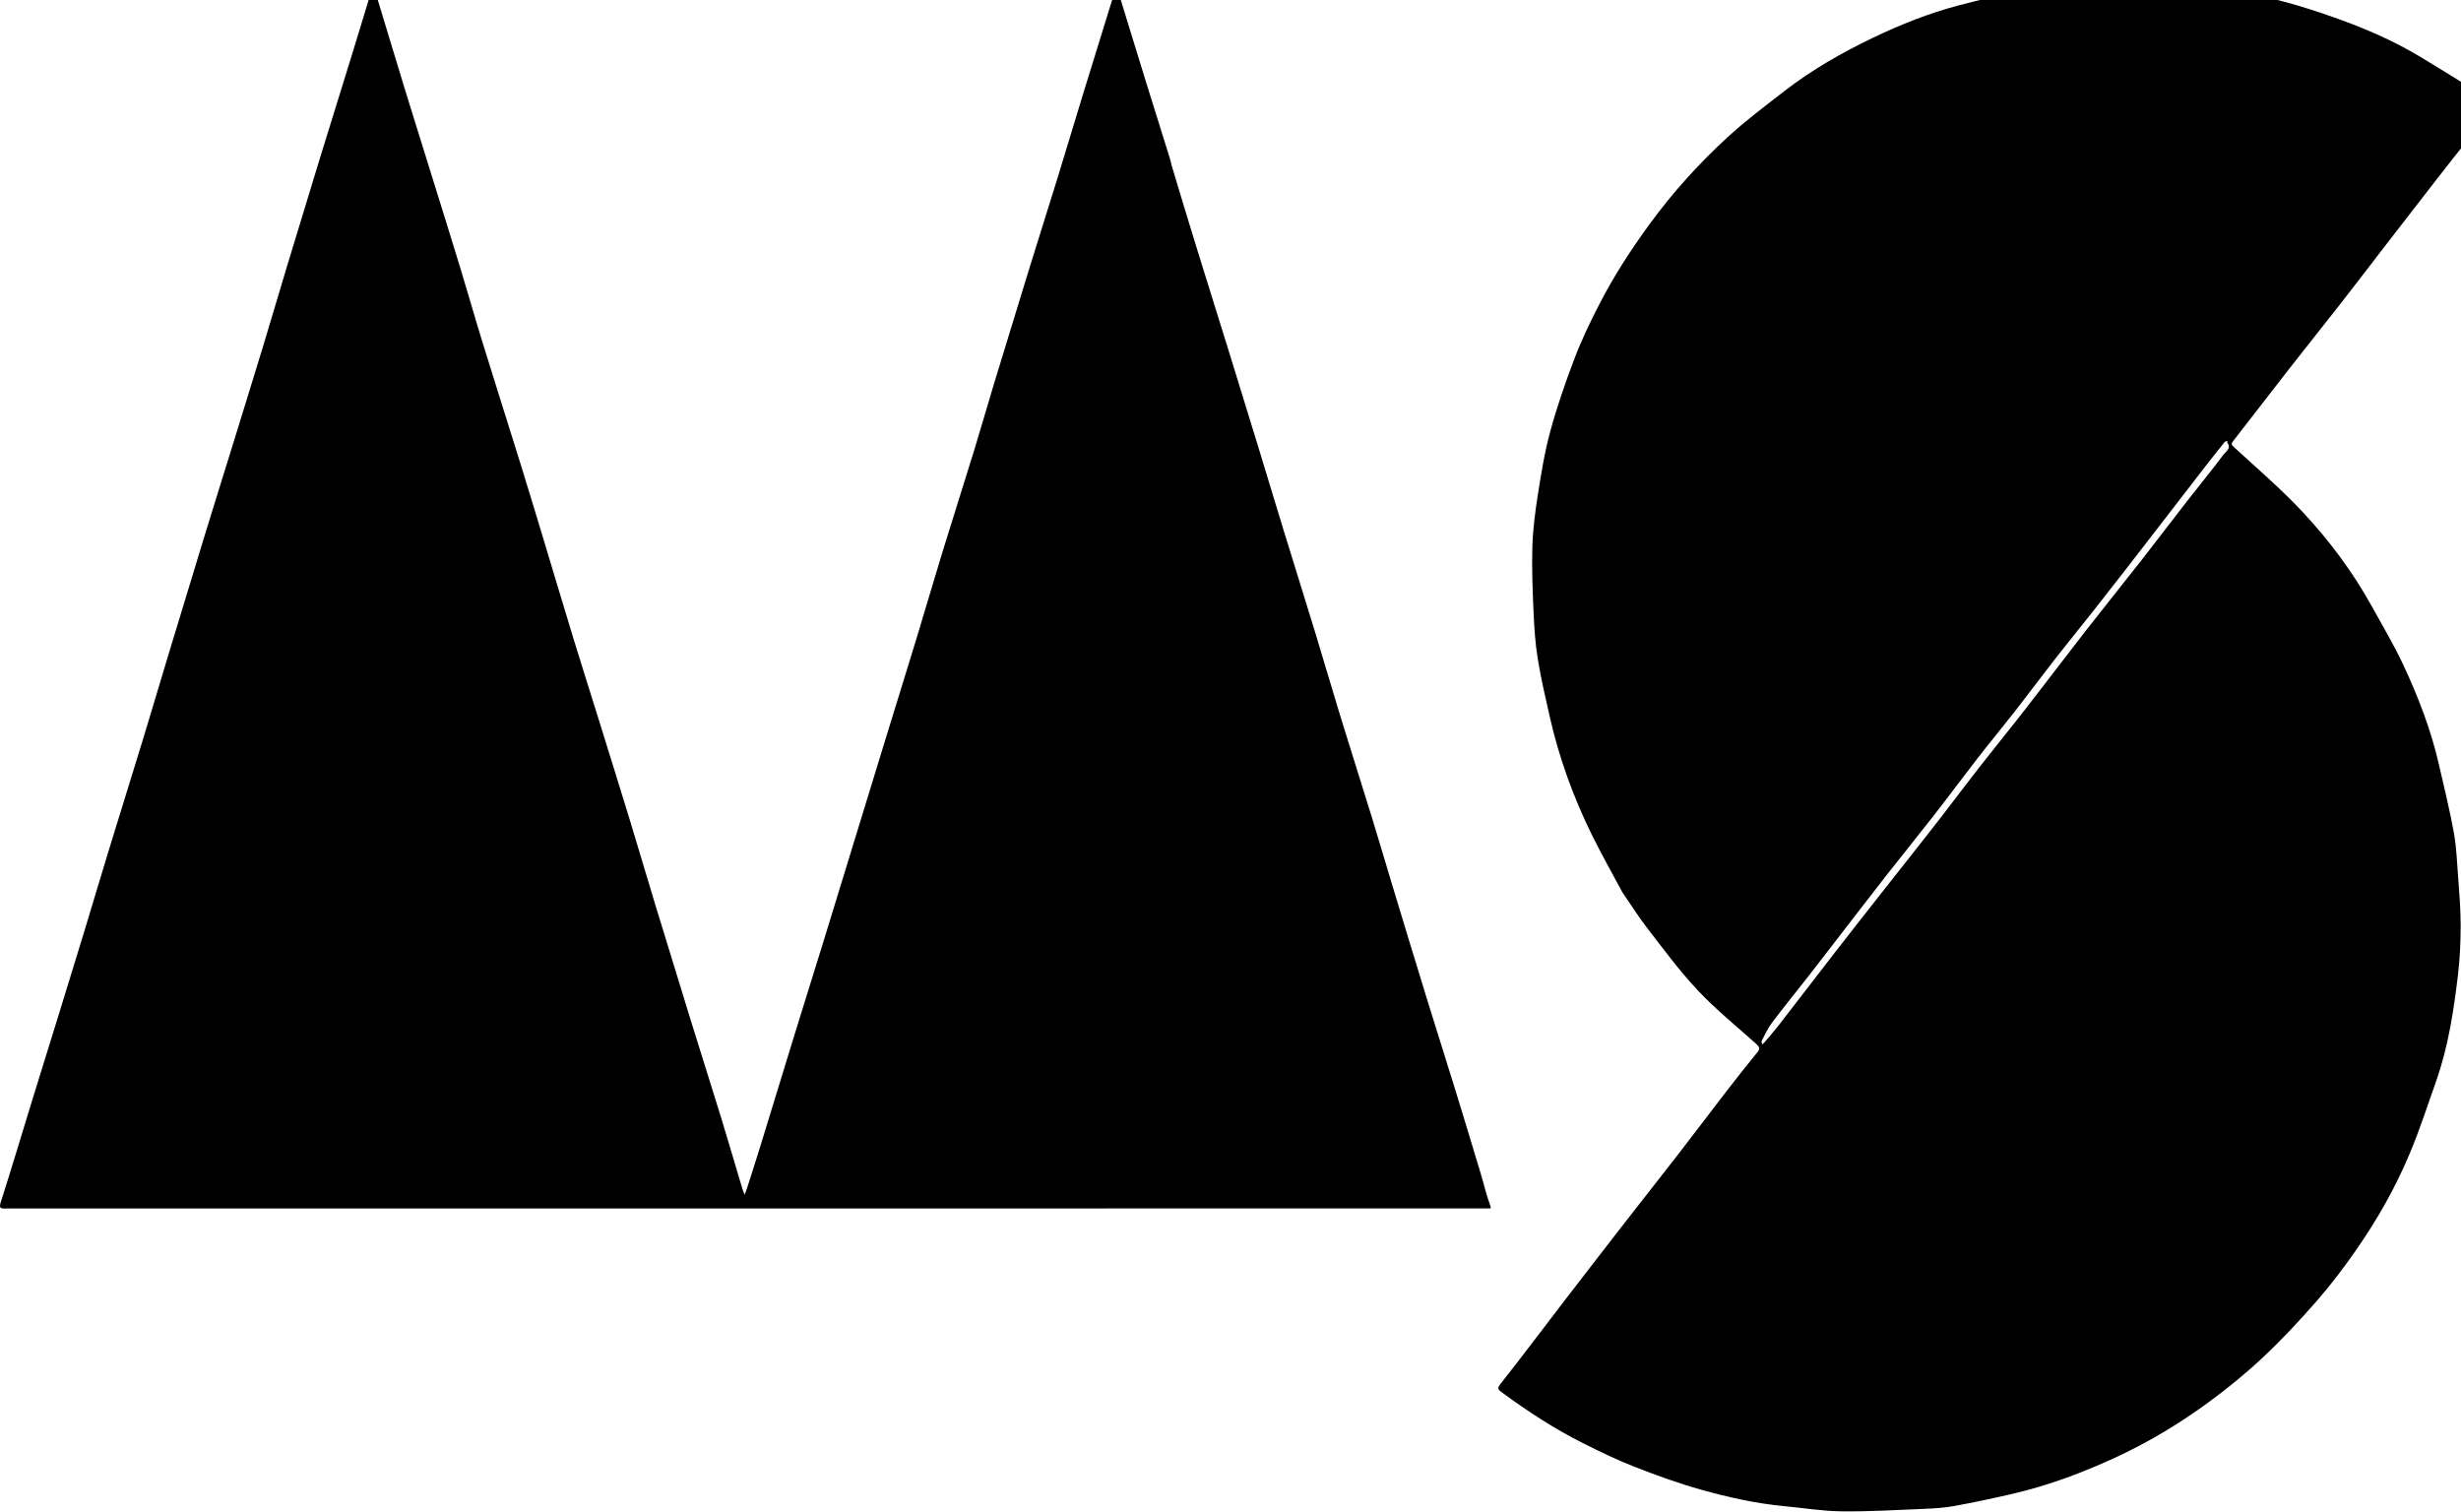 <?xml version="1.0" encoding="UTF-8" standalone="no"?>
<svg
   version="1.1"
   id="Contours"
   x="0px"
   y="0px"
   width="30.631"
   height="18.82"
   viewBox="0 0 30.631 11.563"
   enable-background="new 0 0 1822.852 1822.852"
   xml:space="preserve"
   stroke="#000000"
   fill="none"
   stroke-linecap="round"
   stroke-linejoin="round"
   sodipodi:docname="icon.svg"
   inkscape:export-filename="icn.svg"
   inkscape:export-xdpi="99.09021"
   inkscape:export-ydpi="99.09021"
   xmlns:inkscape="http://www.inkscape.org/namespaces/inkscape"
   xmlns:sodipodi="http://sodipodi.sourceforge.net/DTD/sodipodi-0.dtd"
   xmlns="http://www.w3.org/2000/svg"
   xmlns:svg="http://www.w3.org/2000/svg"><defs
     id="defs2" /><sodipodi:namedview
     id="namedview2"
     pagecolor="#ffffff"
     bordercolor="#000000"
     borderopacity="0.25"
     inkscape:showpageshadow="2"
     inkscape:pageopacity="0.0"
     inkscape:pagecheckerboard="0"
     inkscape:deskcolor="#d1d1d1"
     inkscape:lockguides="true" /><g
     id="g2"
     transform="matrix(0.017,0,0,0.017,2.3223572e-8,-3.856)"><path
       class="selected"
       fill="#000000"
       opacity="1"
       stroke="none"
       d="m 1187.971,666.909 c -7.792,-14.459 -15.723,-28.478 -22.794,-42.918 -13.36,-27.283 -23.682,-55.725 -30.418,-85.386 -3.226,-14.206 -6.54,-28.424 -8.877,-42.789 -1.809,-11.121 -2.564,-22.46 -3.065,-33.735 -0.713,-16.012 -1.371,-32.07 -0.902,-48.075 0.37,-12.642 1.966,-25.314 3.935,-37.828 2.466,-15.674 4.95,-31.452 9.11,-46.727 4.942,-18.142 11.119,-36.008 17.811,-53.594 5.14,-13.507 11.45,-26.63 18.054,-39.505 10.579,-20.621 23.18,-40.017 36.847,-58.77 16.907,-23.197 36.076,-44.369 57.136,-63.714 13.096,-12.03 27.416,-22.761 41.484,-33.691 20.16,-15.663 42.248,-28.244 65.22,-39.261 20.201,-9.688 41.022,-17.921 62.687,-23.64 16.157,-4.265 32.49,-8.072 48.944,-10.933 14.656,-2.548 29.55,-4.159 44.406,-5.02 17.821,-1.033 35.773,-1.876 53.559,-0.876 18.273,1.028 36.428,4.289 54.613,6.732 25.29,3.397 49.653,10.613 73.588,19.101 21.822,7.739 43.135,16.841 63.018,28.898 14.669,8.895 29.295,17.866 43.799,27.025 7.777,4.911 8.758,10.61 3.204,17.78 -7.753,10.007 -15.808,19.778 -23.637,29.727 -8.196,10.414 -16.284,20.914 -24.407,31.385 -8.022,10.341 -16.043,20.683 -24.04,31.042 -11.208,14.519 -22.322,29.112 -33.61,43.569 -12.407,15.892 -25.032,31.614 -37.439,47.505 -13.749,17.61 -27.319,35.358 -41.082,52.956 -1.627,2.081 -1.613,2.662 0.529,4.629 16.978,15.589 34.552,30.663 50.26,47.467 19.619,20.988 36.836,44.066 50.795,69.348 7.782,14.094 16.054,27.976 22.861,42.536 10.995,23.516 20.347,47.737 26.143,73.159 3.753,16.461 7.828,32.871 10.844,49.471 1.923,10.585 2.342,21.461 3.127,32.229 0.866,11.876 1.906,23.778 1.899,35.668 -0.01,12.224 -0.529,24.527 -1.989,36.655 -3.154,26.203 -7.065,52.325 -15.891,77.379 -6.197,17.591 -11.964,35.377 -19.133,52.572 -10.595,25.414 -24.18,49.354 -39.949,71.921 -8.854,12.67 -18.244,25.064 -28.403,36.7 -12.36,14.157 -25.227,27.977 -38.91,40.842 -12.646,11.891 -26.177,22.986 -40.184,33.252 -20.87,15.296 -43.023,28.721 -66.511,39.694 -24.814,11.592 -50.396,21.21 -77.13,27.417 -14.189,3.294 -28.454,6.313 -42.78,8.941 -7.107,1.304 -14.415,1.752 -21.653,2.052 -20.217,0.836 -40.452,2.052 -60.666,1.832 -13.96,-0.152 -27.896,-2.454 -41.845,-3.77 -20.906,-1.972 -41.356,-6.55 -61.473,-12.2 -16.456,-4.622 -32.613,-10.499 -48.548,-16.728 -12.751,-4.984 -25.129,-11.011 -37.387,-17.147 -20.889,-10.456 -40.379,-23.2 -59.214,-37.017 -3.598,-2.639 -3.834,-3.29 -0.915,-6.976 15.431,-19.477 30.284,-39.411 45.43,-59.115 15.851,-20.622 31.771,-41.19 47.727,-61.73 11.962,-15.399 24.099,-30.663 36.031,-46.086 11.992,-15.501 23.77,-31.166 35.748,-46.678 7.433,-9.626 14.964,-19.183 22.672,-28.589 2.134,-2.604 1.604,-4.038 -0.617,-6.036 -14.472,-13.018 -29.734,-25.307 -43.029,-39.441 -13.482,-14.333 -25.197,-30.361 -37.283,-45.958 -6.266,-8.086 -11.663,-16.847 -17.702,-25.553 m 190.75,-1.25 c 2.475,-3.142 4.952,-6.283 7.426,-9.426 11.075,-14.074 22.216,-28.097 33.204,-42.239 9.872,-12.706 19.477,-25.62 29.382,-38.3 11.432,-14.634 23.177,-29.025 34.583,-43.68 14.489,-18.616 28.676,-37.468 43.176,-56.076 13.77,-17.672 27.848,-35.104 41.656,-52.746 11.302,-14.44 22.352,-29.076 33.617,-43.546 8.748,-11.238 17.826,-22.225 26.334,-33.639 1.545,-2.073 5.476,-4.207 2.875,-8.142 -0.293,-0.444 -0.217,-1.132 -0.312,-1.707 -0.647,0.284 -1.514,0.391 -1.906,0.879 -4.612,5.734 -9.197,11.491 -13.705,17.307 -11.336,14.624 -22.63,29.28 -33.938,43.924 -7.896,10.225 -15.761,20.474 -23.688,30.675 -8.333,10.723 -16.679,21.436 -25.099,32.091 -9.138,11.564 -18.466,22.978 -27.53,34.599 -9.896,12.687 -19.493,25.607 -29.389,38.294 -9.064,11.621 -18.468,22.977 -27.512,34.613 -10.847,13.956 -21.362,28.171 -32.223,42.116 -11.411,14.651 -23.137,29.056 -34.586,43.678 -11.407,14.568 -22.64,29.271 -33.952,43.914 -7.802,10.099 -15.566,20.227 -23.421,30.284 -8.761,11.218 -17.765,22.251 -26.33,33.615 -3.055,4.053 -5.197,8.808 -7.587,13.332 -0.332,0.629 0.311,1.773 0.503,2.679 0.561,-0.587 1.157,-1.144 1.679,-1.764 3.427,-4.074 6.972,-8.059 10.232,-12.263 13.486,-17.388 26.845,-34.874 40.327,-52.265 11.842,-15.276 23.787,-30.474 36.186,-46.207 z"
       id="path1" /><path
       class="selected"
       fill="#000000"
       opacity="1"
       stroke="none"
       d="m 857.721,134.159 c 6.333,21.208 12.621,41.93 19.012,62.621 7.164,23.192 14.449,46.346 21.631,69.532 7.458,24.079 14.888,48.167 22.267,72.27 6.295,20.563 12.445,41.17 18.759,61.727 7.718,25.128 15.613,50.202 23.293,75.341 6.24,20.426 12.164,40.948 18.433,61.365 7.759,25.271 15.79,50.459 23.583,75.72 4.79,15.527 9.317,31.136 14.032,46.687 8.303,27.389 16.592,54.781 25.012,82.134 7.185,23.345 14.61,46.616 21.808,69.956 6.338,20.549 12.538,41.142 18.739,61.733 2.234,7.418 3.949,15.016 6.618,22.267 0.945,2.567 0.889,2.756 -1.486,2.652 -0.832,-0.036 -1.666,-0.006 -2.499,-0.006 -360.806,0 -721.611,-0.004 -1082.417,0.057 -3.675,6.1e-4 -5.526,0.3 -3.924,-4.697 7.648,-23.86 14.778,-47.885 22.15,-71.833 6.551,-21.28 13.196,-42.532 19.764,-63.806 6.387,-20.688 12.774,-41.377 19.081,-62.09 5.95,-19.54 11.726,-39.133 17.703,-58.665 8.417,-27.504 17.01,-54.954 25.414,-82.462 6.105,-19.981 11.986,-40.03 18.038,-60.026 8.963,-29.614 17.945,-59.223 27.005,-88.807 6.837,-22.324 13.828,-44.602 20.719,-66.91 7.441,-24.085 14.908,-48.161 22.246,-72.278 5.767,-18.954 11.299,-37.979 17.033,-56.943 8.283,-27.394 16.603,-54.778 25.002,-82.137 7.85,-25.572 15.848,-51.099 23.732,-76.661 4.468,-14.487 8.83,-29.007 13.267,-43.503 0.431,-1.409 1.054,-2.758 1.589,-4.135 0.466,1.307 0.987,2.597 1.389,3.923 7.011,23.095 13.951,46.212 21.026,69.288 6.118,19.955 12.4,39.86 18.586,59.794 7.79,25.106 15.63,50.197 23.308,75.337 5.2,17.026 10.006,34.172 15.259,51.182 9.167,29.688 18.582,59.299 27.815,88.966 5.056,16.246 9.99,32.531 14.915,48.818 8.061,26.662 15.991,53.364 24.127,80.003 6.095,19.959 12.453,39.838 18.646,59.768 7.801,25.103 15.622,50.199 23.306,75.338 6.107,19.98 11.954,40.04 18.038,60.027 8.602,28.261 17.27,56.502 25.998,84.724 7.262,23.482 14.738,46.899 21.957,70.394 5.365,17.458 10.462,34.999 15.705,52.495 0.486,1.62 1.164,3.182 1.754,4.772 0.589,-1.543 1.254,-3.062 1.755,-4.633 3.291,-10.305 6.618,-20.599 9.8,-30.938 8.374,-27.2 16.642,-54.433 25.025,-81.63 7.196,-23.345 14.531,-46.646 21.733,-69.989 7.706,-24.978 15.328,-49.981 22.987,-74.973 7.659,-24.992 15.303,-49.989 22.981,-74.975 7.404,-24.096 14.905,-48.162 22.246,-72.277 6.22,-20.432 12.16,-40.95 18.429,-61.366 7.76,-25.271 15.811,-50.452 23.583,-75.719 4.824,-15.684 9.281,-31.481 14.048,-47.182 8.268,-27.232 16.599,-54.446 24.997,-81.638 7.208,-23.338 14.609,-46.616 21.807,-69.958 6.337,-20.55 12.454,-41.167 18.768,-61.724 7.718,-25.128 15.541,-50.224 23.302,-75.338 0.14,-0.453 0.019,-0.982 0.122,-1.454 0.15,-0.686 0.394,-1.35 0.599,-2.024 0.129,0.613 0.211,1.241 0.394,1.837 6.992,22.768 13.959,45.543 21.004,68.294 5.899,19.05 11.892,38.07 17.833,57.107 0.428,1.37 0.773,2.765 1.157,4.649 z"
       id="path2" /></g></svg>
